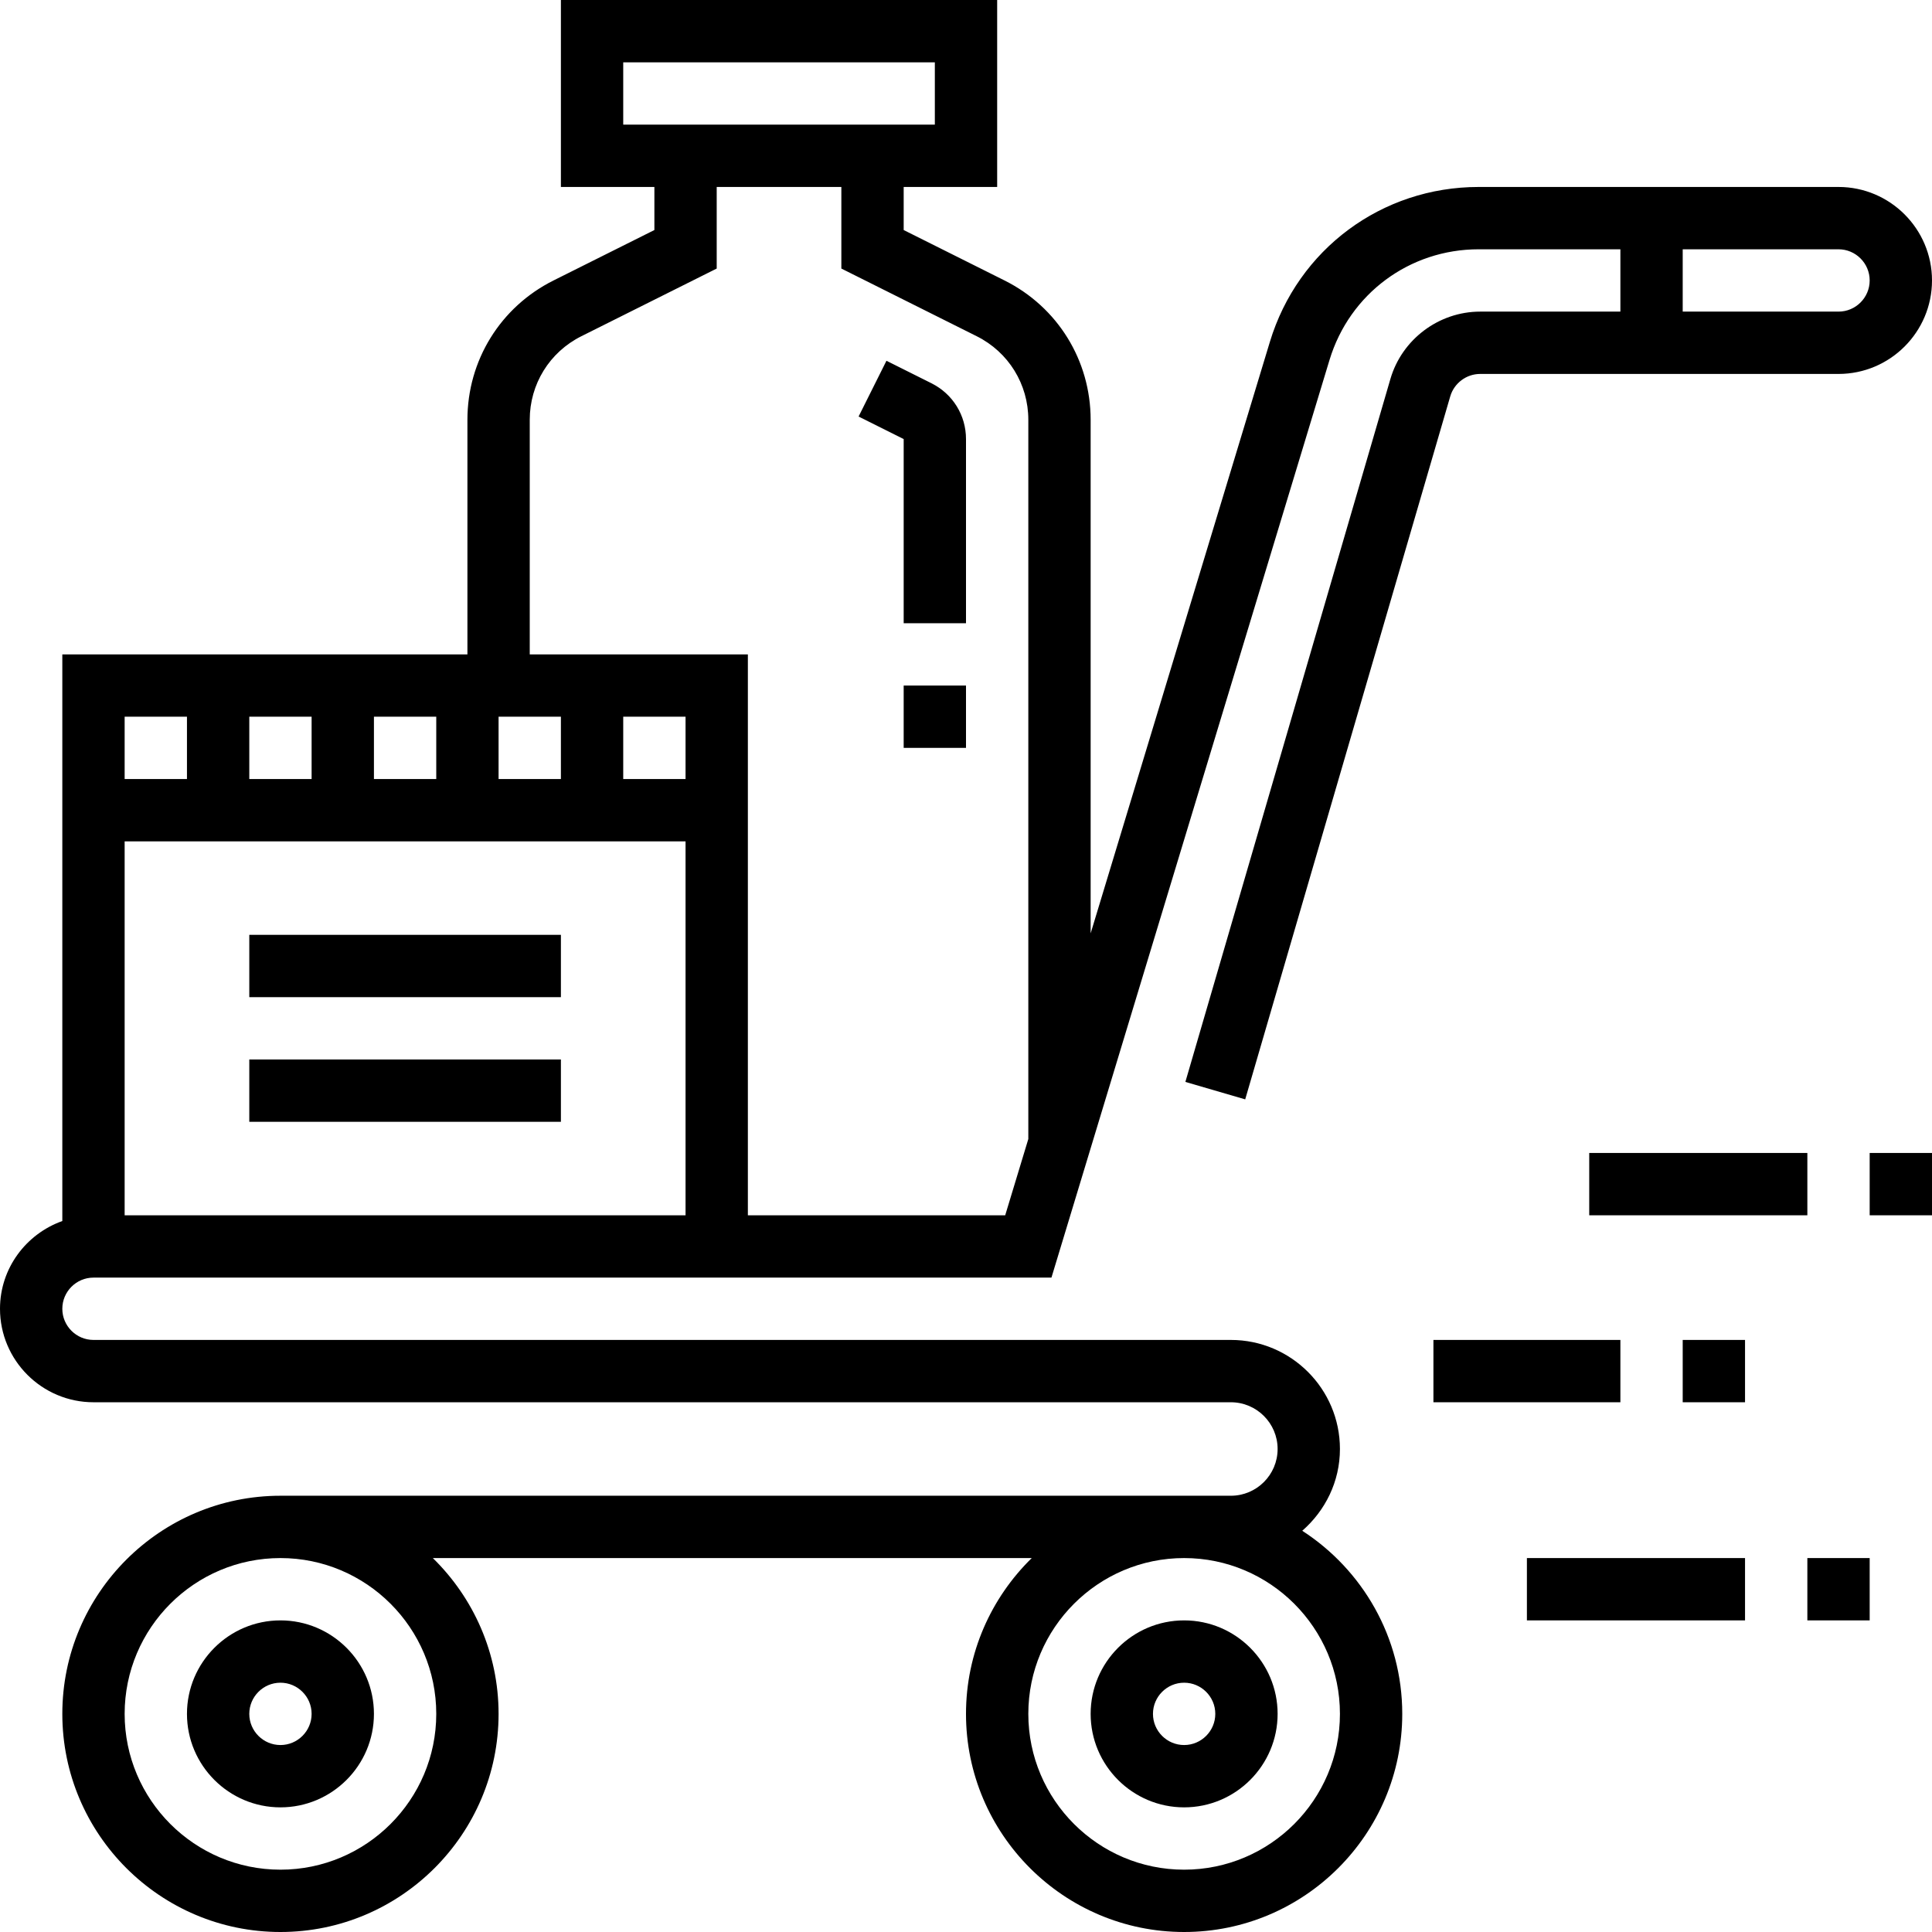 <?xml version="1.0" encoding="iso-8859-1"?>
<!-- Generator: Adobe Illustrator 19.0.0, SVG Export Plug-In . SVG Version: 6.00 Build 0)  -->
<svg version="1.1" id="Capa_1" xmlns="http://www.w3.org/2000/svg" xmlns:xlink="http://www.w3.org/1999/xlink" x="0px" y="0px"
	 viewBox="0 0 496 496" style="enable-background:new 0 0 496 496;" xml:space="preserve">
<g>
	<g>
		<path d="M72,416c-13.232,0-24,10.768-24,24s10.768,24,24,24s24-10.768,24-24S85.232,416,72,416z M72,448c-4.408,0-8-3.592-8-8
			c0-4.408,3.592-8,8-8s8,3.592,8,8C80,444.408,76.408,448,72,448z"/>
	</g>
</g>
<g>
	<g>
		<path d="M472,48h-92.392c-24.848,0-46.384,15.976-53.592,39.76L280,239.616v-131.84c0-15.248-8.472-28.96-22.112-35.776
			L232,59.056V48h24V0H144v48h24v11.056L142.112,72C128.472,78.816,120,92.528,120,107.776V168H16v145.472
			C6.712,316.784,0,325.584,0,336c0,13.232,10.768,24,24,24h292c6.616,0,12,5.384,12,12c0,6.616-5.384,12-12,12H72
			c-30.88,0-56,25.12-56,56s25.12,56,56,56s56-25.12,56-56c0-15.664-6.48-29.824-16.88-40h153.76
			c-10.4,10.176-16.88,24.336-16.88,40c0,30.88,25.12,56,56,56s56-25.12,56-56c0-19.704-10.248-37.024-25.672-47.008
			C340.208,387.856,344,380.4,344,372c0-15.44-12.56-28-28-28H24c-4.408,0-8-3.592-8-8c0-4.408,3.592-8,8-8h245.936l71.392-235.6
			c5.152-16.984,20.528-28.4,38.28-28.4H416v16h-36c-10.6,0-20.072,7.104-23.04,17.28l-52.64,180.48l15.36,4.48l52.64-180.48
			c0.992-3.392,4.152-5.76,7.68-5.76h92c13.232,0,24-10.768,24-24S485.232,48,472,48z M112,440c0,22.056-17.944,40-40,40
			c-22.056,0-40-17.944-40-40c0-22.056,17.944-40,40-40C94.056,400,112,417.944,112,440z M344,440c0,22.056-17.944,40-40,40
			c-22.056,0-40-17.944-40-40c0-22.056,17.944-40,40-40C326.056,400,344,417.944,344,440z M160,32V16h80v16H160z M128,184h16v16h-16
			V184z M96,184h16v16H96V184z M64,184h16v16H64V184z M32,184h16v16H32V184z M176,312H32v-96h144V312z M176,200h-16v-16h16V200z
			 M264,292.416L258.064,312H192V168h-56v-60.224c0-9.152,5.08-17.376,13.264-21.464L184,68.944V48h32v20.944l34.736,17.368
			C258.92,90.4,264,98.624,264,107.776V292.416z M472,80h-40V64h40c4.408,0,8,3.592,8,8S476.408,80,472,80z"/>
	</g>
</g>
<g>
	<g>
		<rect x="408" y="296" width="56" height="16"/>
	</g>
</g>
<g>
	<g>
		<rect x="368" y="344" width="48" height="16"/>
	</g>
</g>
<g>
	<g>
		<rect x="392" y="400" width="56" height="16"/>
	</g>
</g>
<g>
	<g>
		<path d="M304,416c-13.232,0-24,10.768-24,24s10.768,24,24,24s24-10.768,24-24S317.232,416,304,416z M304,448c-4.408,0-8-3.592-8-8
			c0-4.408,3.592-8,8-8c4.408,0,8,3.592,8,8C312,444.408,308.408,448,304,448z"/>
	</g>
</g>
<g>
	<g>
		<rect x="64" y="240" width="80" height="16"/>
	</g>
</g>
<g>
	<g>
		<rect x="64" y="272" width="80" height="16"/>
	</g>
</g>
<g>
	<g>
		<path d="M239.152,98.408l-11.576-5.784l-7.152,14.312L232,112.72V160h16v-47.28C248,106.616,244.608,101.136,239.152,98.408z"/>
	</g>
</g>
<g>
	<g>
		<rect x="480" y="296" width="16" height="16"/>
	</g>
</g>
<g>
	<g>
		<rect x="432" y="344" width="16" height="16"/>
	</g>
</g>
<g>
	<g>
		<rect x="464" y="400" width="16" height="16"/>
	</g>
</g>
<g>
	<g>
		<rect x="232" y="176" width="16" height="16"/>
	</g>
</g>
<g>
</g>
<g>
</g>
<g>
</g>
<g>
</g>
<g>
</g>
<g>
</g>
<g>
</g>
<g>
</g>
<g>
</g>
<g>
</g>
<g>
</g>
<g>
</g>
<g>
</g>
<g>
</g>
<g>
</g>
</svg>
